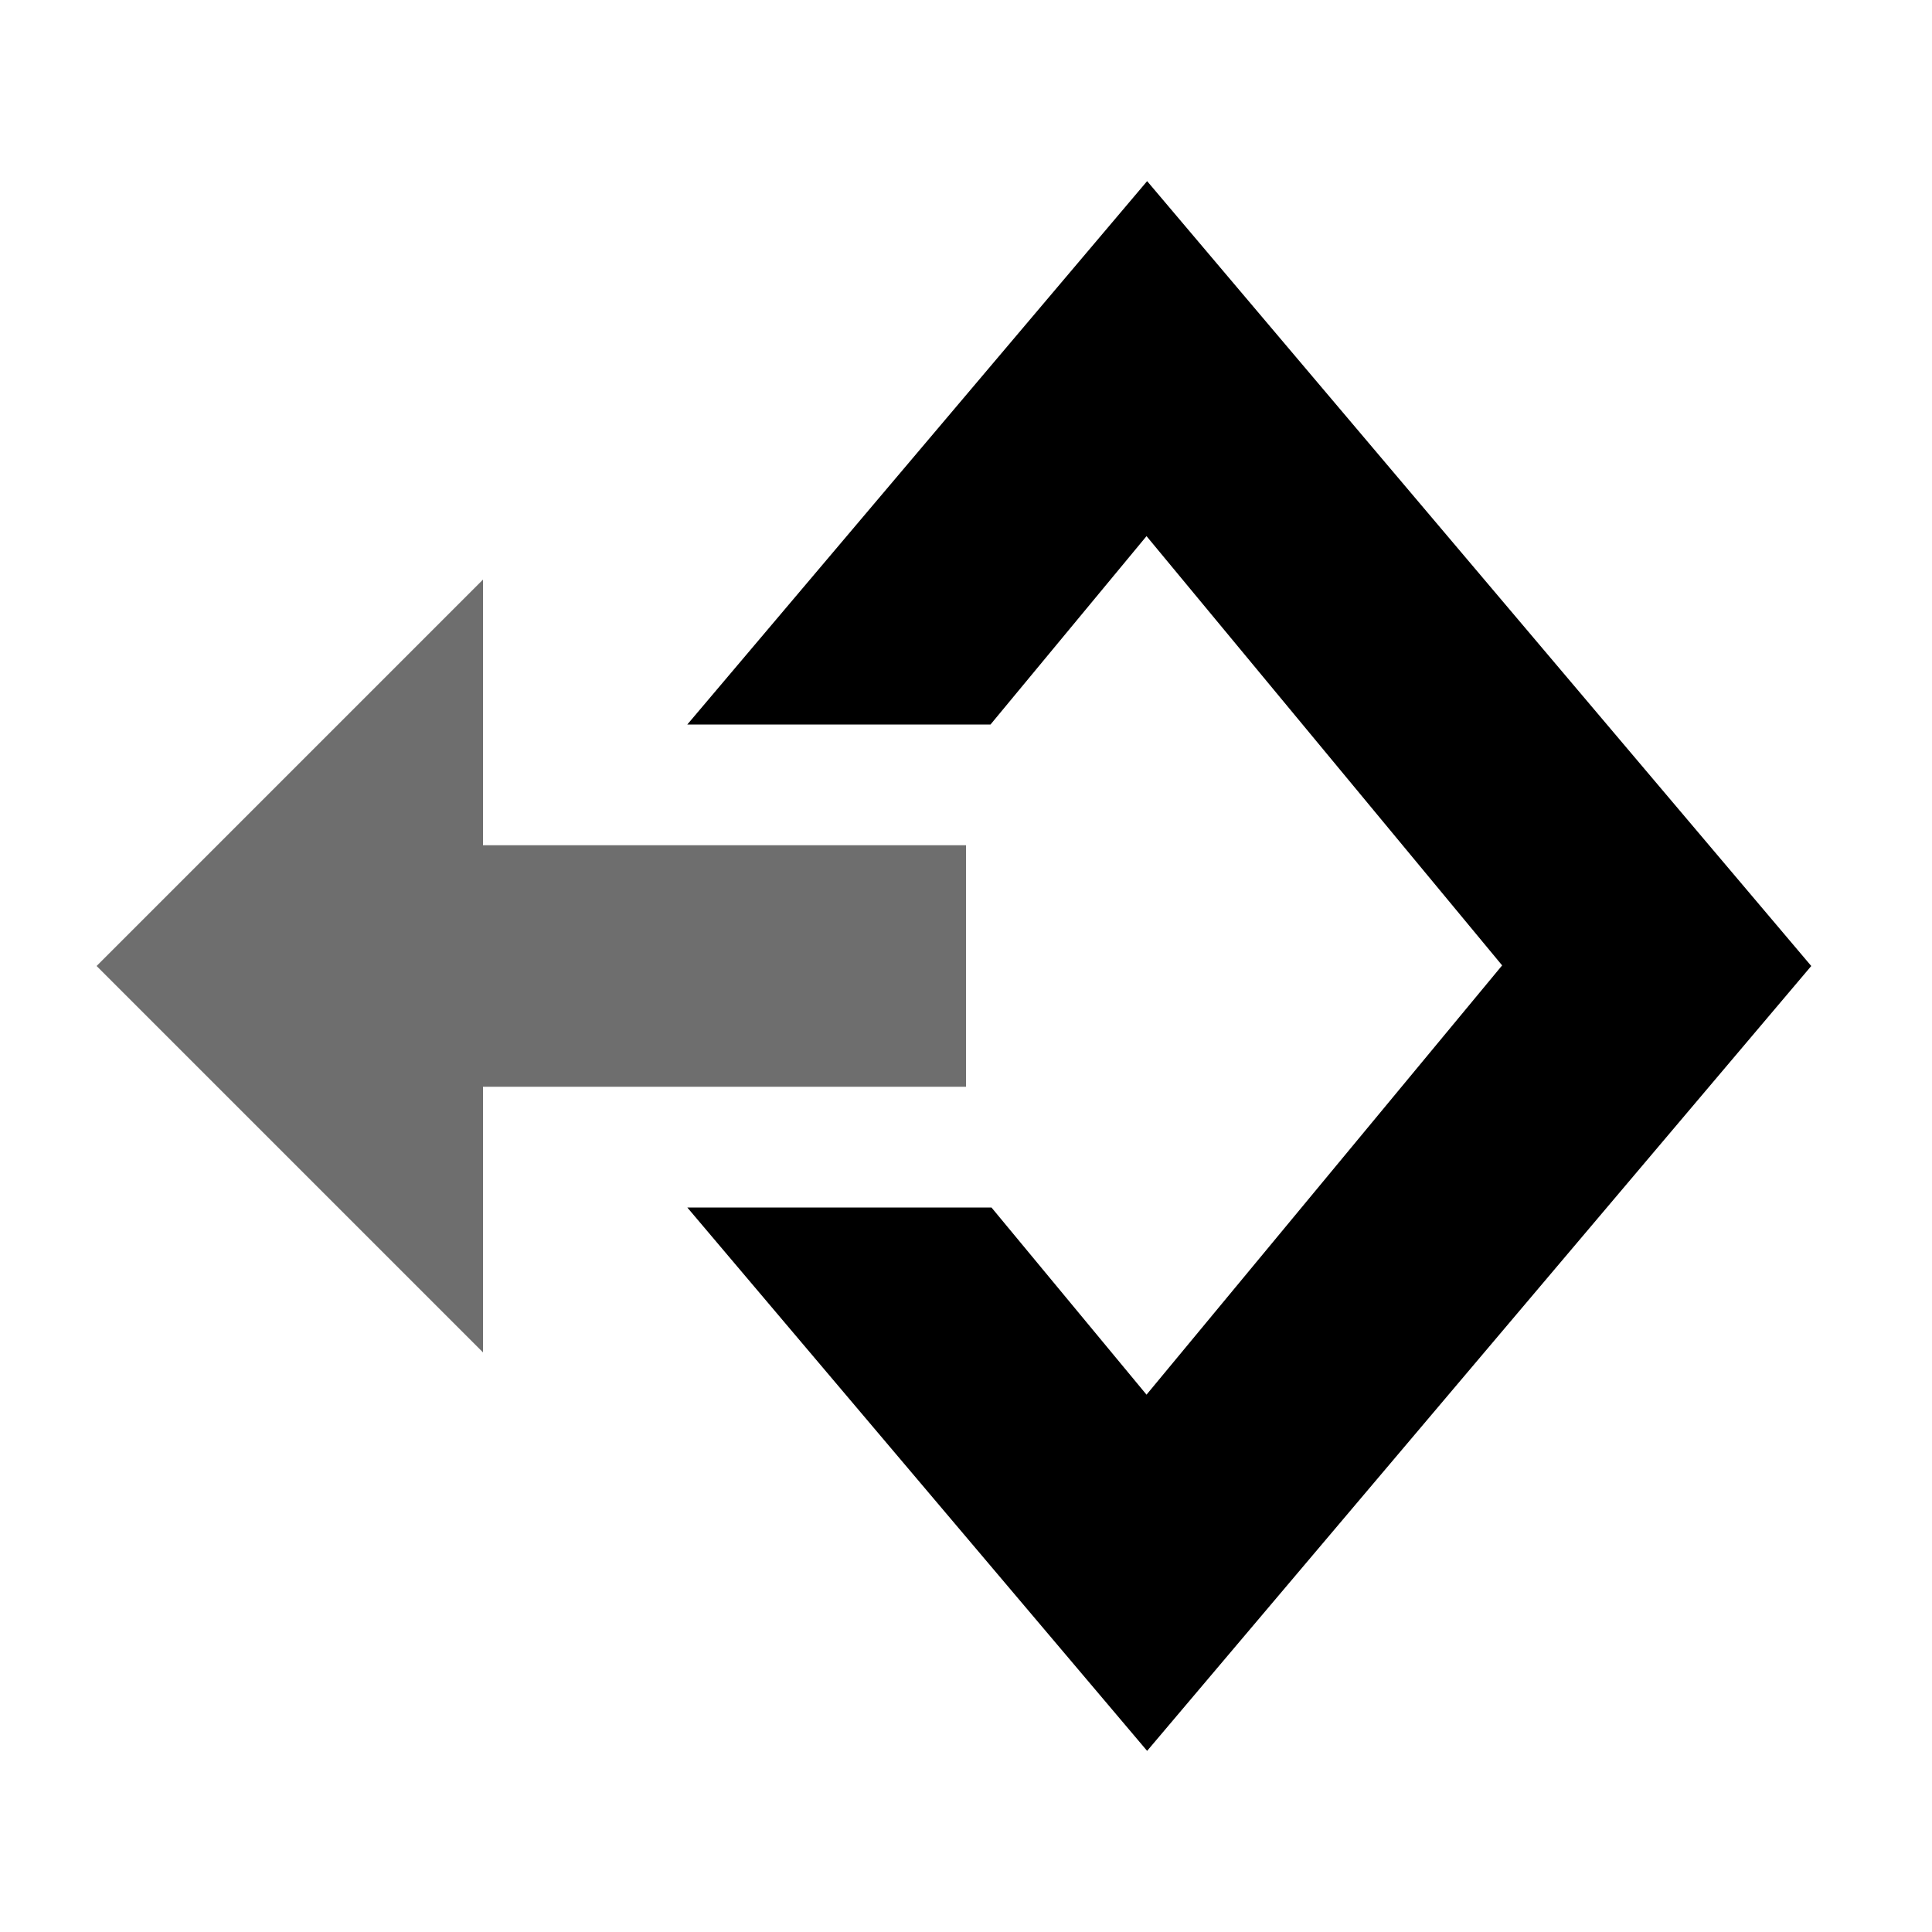 <!-- Copyright 2000-2021 JetBrains s.r.o. Use of this source code is governed by the Apache 2.0 license that can be found in the LICENSE file. -->
<svg xmlns="http://www.w3.org/2000/svg" width="16" height="16" viewBox="0 0 16 16">
  <g fill="none" fill-rule="evenodd">
    <path fill="currentColor" fill-rule="nonzero" d="M5.692,10 L8.211,10 L9.495,11.55 L12.44,7.995 L9.495,4.44 L8.203,6 L5.692,6 L9.5,1.5 L15,8 L9.5,14.5 L5.692,10 Z"/>
    <path fill="#6E6E6E" d="M5.4,8.4 L7.6,8.4 L4.4,11.6 L1.2,8.4 L3.4,8.4 L3.4,4.4 L5.4,4.4 L5.4,8.4 Z" transform="rotate(90 4.4 8)"/>
  </g>
</svg>
